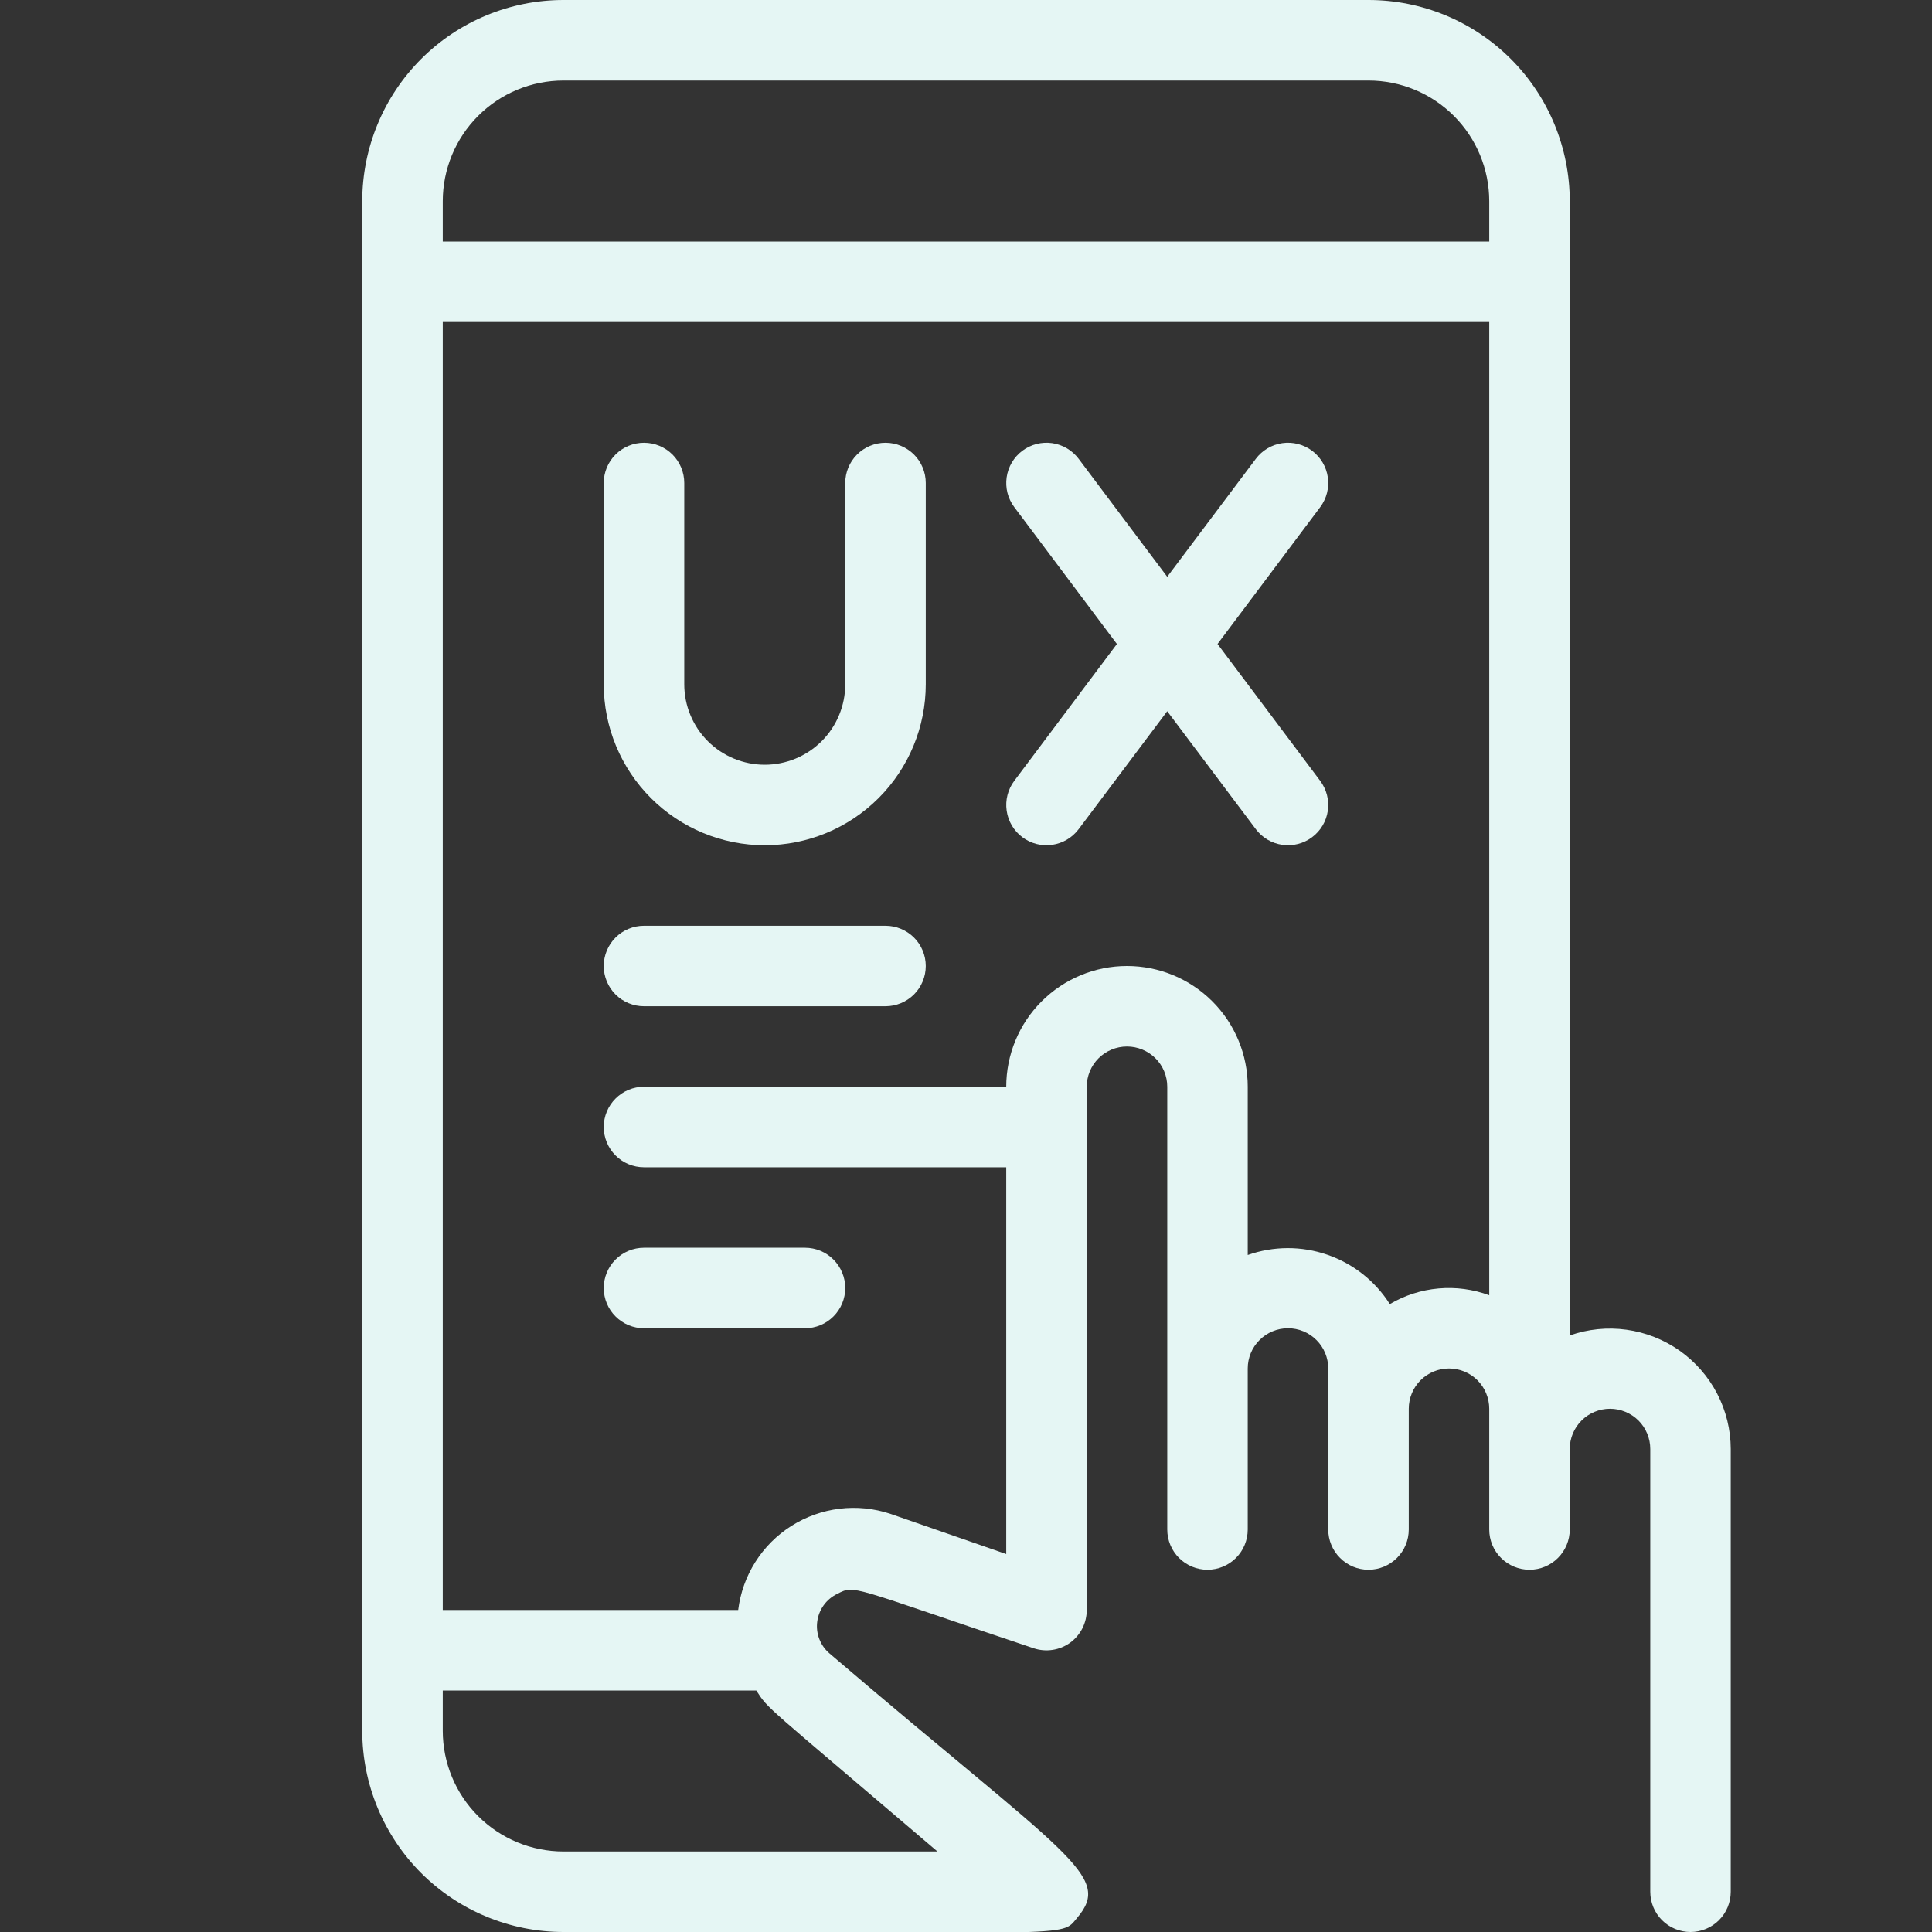 <svg width="46" height="46" viewBox="0 0 46 46" fill="none" xmlns="http://www.w3.org/2000/svg">
<rect x="0" y="0" width="46" height="46" fill="#333333" stroke="none"/>
<g clip-path="url(#clip0_3023_14177)">
<path d="M37.375 31.797V4.792C37.375 3.521 36.87 2.302 35.972 1.403C35.073 0.505 33.854 0 32.583 0L13.417 0C12.146 0 10.927 0.505 10.028 1.403C9.13 2.302 8.625 3.521 8.625 4.792V41.208C8.625 41.838 8.749 42.461 8.99 43.042C9.231 43.623 9.584 44.152 10.028 44.597C10.473 45.041 11.002 45.395 11.583 45.635C12.164 45.876 12.787 46 13.417 46C25.77 46 25.242 46.144 25.645 45.665C26.508 44.649 25.425 44.218 19.751 39.368C19.643 39.276 19.559 39.159 19.508 39.026C19.457 38.894 19.439 38.751 19.458 38.61C19.476 38.469 19.529 38.335 19.612 38.219C19.695 38.104 19.805 38.012 19.933 37.95C20.365 37.73 20.202 37.768 24.61 39.244C24.754 39.292 24.908 39.306 25.059 39.283C25.21 39.261 25.353 39.203 25.477 39.114C25.6 39.025 25.701 38.907 25.77 38.772C25.839 38.636 25.875 38.486 25.875 38.333V25.875C25.875 25.621 25.976 25.377 26.156 25.197C26.335 25.018 26.579 24.917 26.833 24.917C27.087 24.917 27.331 25.018 27.511 25.197C27.691 25.377 27.792 25.621 27.792 25.875V36.417C27.792 36.671 27.893 36.915 28.072 37.094C28.252 37.274 28.496 37.375 28.75 37.375C29.004 37.375 29.248 37.274 29.428 37.094C29.607 36.915 29.708 36.671 29.708 36.417V32.583C29.708 32.329 29.809 32.085 29.989 31.906C30.169 31.726 30.413 31.625 30.667 31.625C30.921 31.625 31.165 31.726 31.344 31.906C31.524 32.085 31.625 32.329 31.625 32.583V36.417C31.625 36.671 31.726 36.915 31.906 37.094C32.085 37.274 32.329 37.375 32.583 37.375C32.837 37.375 33.081 37.274 33.261 37.094C33.441 36.915 33.542 36.671 33.542 36.417V33.542C33.542 33.288 33.643 33.044 33.822 32.864C34.002 32.684 34.246 32.583 34.5 32.583C34.754 32.583 34.998 32.684 35.178 32.864C35.357 33.044 35.458 33.288 35.458 33.542V36.417C35.458 36.671 35.559 36.915 35.739 37.094C35.919 37.274 36.163 37.375 36.417 37.375C36.671 37.375 36.915 37.274 37.094 37.094C37.274 36.915 37.375 36.671 37.375 36.417V34.5C37.375 34.246 37.476 34.002 37.656 33.822C37.835 33.643 38.079 33.542 38.333 33.542C38.587 33.542 38.831 33.643 39.011 33.822C39.191 34.002 39.292 34.246 39.292 34.5V45.042C39.292 45.296 39.393 45.54 39.572 45.719C39.752 45.899 39.996 46 40.25 46C40.504 46 40.748 45.899 40.928 45.719C41.107 45.54 41.208 45.296 41.208 45.042V34.5C41.207 34.041 41.096 33.589 40.884 33.181C40.672 32.774 40.365 32.423 39.99 32.158C39.615 31.894 39.181 31.723 38.726 31.66C38.271 31.597 37.808 31.644 37.375 31.797ZM10.542 4.792C10.542 4.029 10.845 3.298 11.384 2.759C11.923 2.22 12.654 1.917 13.417 1.917H32.583C33.346 1.917 34.077 2.22 34.616 2.759C35.155 3.298 35.458 4.029 35.458 4.792V5.75H10.542V4.792ZM22.32 44.083H13.417C12.654 44.083 11.923 43.78 11.384 43.241C10.845 42.702 10.542 41.971 10.542 41.208V40.25H18.007C18.314 40.72 18.132 40.509 22.32 44.083ZM33.091 31.05C32.743 30.501 32.218 30.087 31.604 29.875C30.989 29.662 30.321 29.665 29.708 29.881V25.875C29.708 25.113 29.405 24.381 28.866 23.842C28.327 23.303 27.596 23 26.833 23C26.071 23 25.34 23.303 24.8 23.842C24.261 24.381 23.958 25.113 23.958 25.875H15.333C15.079 25.875 14.835 25.976 14.656 26.156C14.476 26.335 14.375 26.579 14.375 26.833C14.375 27.087 14.476 27.331 14.656 27.511C14.835 27.691 15.079 27.792 15.333 27.792H23.958V37.001L21.198 36.043C20.809 35.914 20.396 35.872 19.989 35.922C19.582 35.972 19.191 36.111 18.845 36.33C18.498 36.549 18.204 36.843 17.985 37.189C17.766 37.535 17.626 37.926 17.576 38.333H10.542V7.667H35.458V30.839C35.073 30.697 34.66 30.641 34.251 30.678C33.842 30.714 33.445 30.841 33.091 31.05Z" fill="#E5F6F4"/>
<path d="M20.125 11.5V16.292C20.125 16.8 19.923 17.288 19.564 17.647C19.204 18.006 18.717 18.208 18.208 18.208C17.7 18.208 17.212 18.006 16.853 17.647C16.494 17.288 16.292 16.8 16.292 16.292V11.5C16.292 11.246 16.191 11.002 16.011 10.822C15.831 10.643 15.588 10.542 15.333 10.542C15.079 10.542 14.835 10.643 14.656 10.822C14.476 11.002 14.375 11.246 14.375 11.5V16.292C14.375 17.308 14.779 18.283 15.498 19.002C16.217 19.721 17.192 20.125 18.208 20.125C19.225 20.125 20.2 19.721 20.919 19.002C21.638 18.283 22.042 17.308 22.042 16.292V11.5C22.042 11.246 21.941 11.002 21.761 10.822C21.581 10.643 21.337 10.542 21.083 10.542C20.829 10.542 20.585 10.643 20.406 10.822C20.226 11.002 20.125 11.246 20.125 11.5Z" fill="#E5F6F4"/>
<path d="M29.9 10.925L27.791 13.733L25.683 10.925C25.53 10.722 25.303 10.587 25.052 10.551C24.8 10.515 24.545 10.581 24.341 10.733C24.138 10.886 24.004 11.113 23.968 11.364C23.932 11.616 23.997 11.871 24.15 12.075L26.593 15.333L24.15 18.591C23.997 18.795 23.932 19.05 23.968 19.302C24.004 19.554 24.138 19.781 24.341 19.933C24.545 20.086 24.8 20.151 25.052 20.115C25.303 20.079 25.53 19.945 25.683 19.741L27.791 16.934L29.9 19.741C30.052 19.945 30.279 20.079 30.531 20.115C30.782 20.151 31.038 20.086 31.241 19.933C31.445 19.781 31.579 19.554 31.615 19.302C31.651 19.05 31.585 18.795 31.433 18.591L28.989 15.333L31.433 12.075C31.585 11.871 31.651 11.616 31.615 11.364C31.579 11.113 31.445 10.886 31.241 10.733C31.038 10.581 30.782 10.515 30.531 10.551C30.279 10.587 30.052 10.722 29.9 10.925Z" fill="#E5F6F4"/>
<path d="M21.083 22.042H15.333C15.079 22.042 14.835 22.143 14.656 22.322C14.476 22.502 14.375 22.746 14.375 23C14.375 23.254 14.476 23.498 14.656 23.678C14.835 23.857 15.079 23.958 15.333 23.958H21.083C21.337 23.958 21.581 23.857 21.761 23.678C21.941 23.498 22.042 23.254 22.042 23C22.042 22.746 21.941 22.502 21.761 22.322C21.581 22.143 21.337 22.042 21.083 22.042Z" fill="#E5F6F4"/>
<path d="M15.333 31.625H19.167C19.421 31.625 19.665 31.524 19.844 31.344C20.024 31.165 20.125 30.921 20.125 30.667C20.125 30.413 20.024 30.169 19.844 29.989C19.665 29.809 19.421 29.708 19.167 29.708H15.333C15.079 29.708 14.835 29.809 14.656 29.989C14.476 30.169 14.375 30.413 14.375 30.667C14.375 30.921 14.476 31.165 14.656 31.344C14.835 31.524 15.079 31.625 15.333 31.625Z" fill="#E5F6F4"/>
</g>
<defs>
<clipPath id="clip0_3023_14177">
<rect width="46" height="46" fill="white"/>
</clipPath>
</defs>
</svg>
